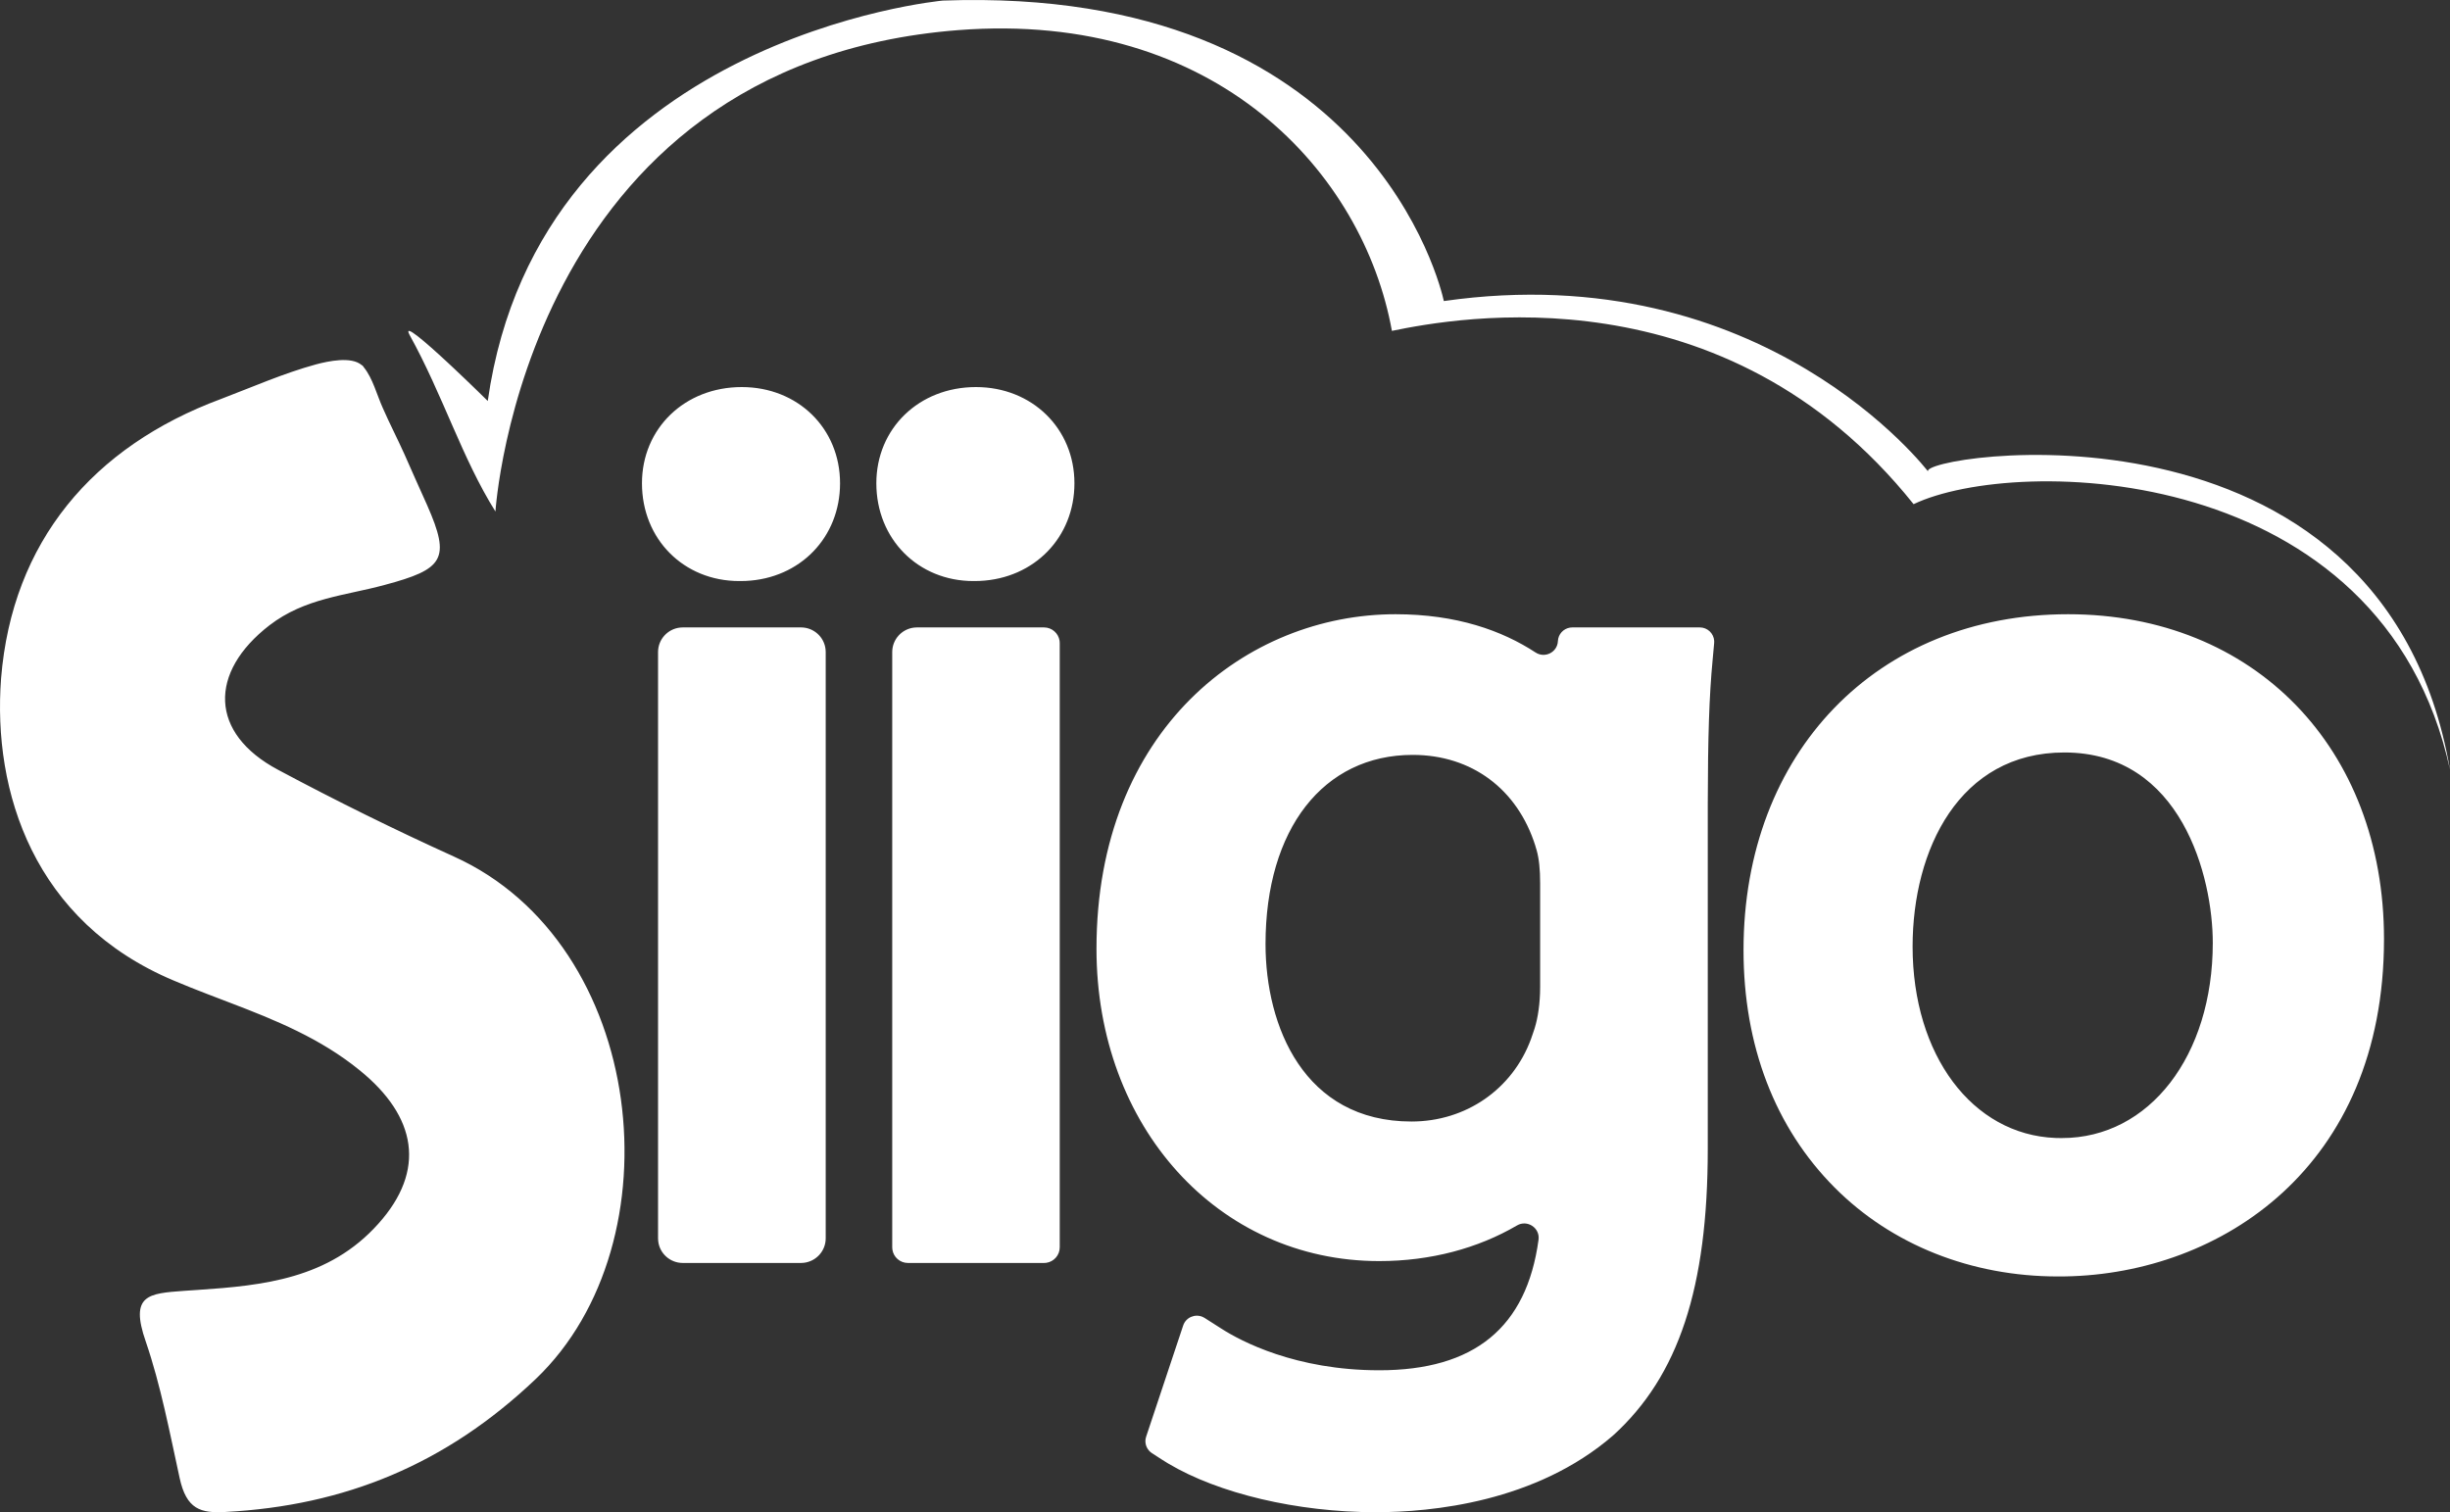 <svg width="81" height="50" viewBox="0 0 81 50" fill="none" xmlns="http://www.w3.org/2000/svg">
<rect x="0" y="0" width="81" height="50" fill="#333333" stroke="none"/>
<path fill-rule="evenodd" clip-rule="evenodd" d="M46.137 20.309C48.161 20.309 49.663 20.852 50.768 21.574C51.077 21.776 51.489 21.566 51.506 21.199C51.516 20.97 51.687 20.786 51.907 20.751L51.982 20.745H56.197C56.452 20.745 56.657 20.943 56.673 21.188L56.672 21.262L56.622 21.815C56.508 23.01 56.465 24.363 56.461 26.584L56.461 37.988C56.461 42.573 55.497 45.498 53.331 47.462C50.785 49.67 47.325 50 45.484 50C42.883 50 40.286 49.38 38.623 48.39L38.42 48.264L38.087 48.049C37.927 47.946 37.846 47.761 37.874 47.579L37.893 47.502L39.117 43.827C39.207 43.558 39.509 43.432 39.76 43.542L39.828 43.578L40.372 43.925C41.021 44.344 42.835 45.307 45.598 45.307C48.745 45.307 50.472 43.892 50.866 40.991C50.919 40.6 50.494 40.318 50.153 40.519C48.864 41.274 47.298 41.697 45.598 41.697C40.273 41.697 36.251 37.254 36.251 31.372C36.251 24.113 41.229 20.309 46.137 20.309ZM10.452 12.047C10.852 11.941 11.612 11.777 11.957 12.07C11.99 12.085 12.011 12.116 12.031 12.148C12.324 12.508 12.464 13.068 12.657 13.493C12.881 14.006 13.142 14.508 13.373 15.023C13.622 15.59 13.871 16.146 14.121 16.701C14.91 18.492 14.669 18.82 12.707 19.343C11.419 19.694 10.085 19.772 8.911 20.673C6.894 22.231 6.916 24.245 9.201 25.457C11.101 26.473 13.035 27.427 15.006 28.321C21.389 31.2 22.444 41.074 17.718 45.59C14.748 48.418 11.398 49.784 7.453 49.992C6.639 50.038 6.163 49.911 5.937 48.861C5.608 47.353 5.312 45.797 4.82 44.36C4.279 42.807 4.911 42.768 6.08 42.681L6.543 42.65C8.707 42.505 10.877 42.283 12.504 40.467C14.102 38.691 13.769 36.912 11.897 35.393C10.593 34.329 9.098 33.726 7.603 33.154L6.856 32.868C6.484 32.725 6.113 32.578 5.748 32.423C1.121 30.48 -0.249 26.184 0.036 22.429C0.4 17.921 3.062 14.765 7.311 13.19C8.341 12.798 9.391 12.336 10.452 12.047ZM68.374 20.309C74.521 20.309 78.818 24.728 78.818 31.05C78.818 38.612 73.403 42.111 68.294 42.203L68.087 42.205H68.039C65.174 42.205 62.539 41.161 60.651 39.261C58.685 37.284 57.643 34.575 57.643 31.414C57.643 24.88 62.062 20.309 68.374 20.309ZM26.481 20.745C26.903 20.745 27.25 21.062 27.294 21.47L27.299 21.559V40.945C27.299 41.365 26.98 41.71 26.57 41.754L26.481 41.759H22.574C22.152 41.759 21.805 41.442 21.761 41.034L21.756 40.945V21.559C21.756 21.14 22.075 20.794 22.485 20.75L22.574 20.745H26.481ZM34.516 20.745C34.777 20.745 34.993 20.937 35.031 21.186L35.036 21.262V41.243C35.036 41.502 34.843 41.717 34.593 41.754L34.516 41.759H30.018C29.757 41.759 29.541 41.568 29.504 41.319L29.498 41.243V21.559C29.498 21.14 29.817 20.794 30.227 20.75L30.316 20.745H34.516ZM68.251 24.88C64.776 24.88 63.233 28.093 63.233 31.296C63.233 34.886 65.207 37.52 67.959 37.626L68.132 37.629H68.169C71.057 37.629 73.157 34.912 73.157 31.175C73.157 29 72.123 24.88 68.251 24.88ZM46.706 24.96C43.75 24.96 41.84 27.412 41.84 31.216C41.84 33.926 43.106 37.082 46.666 37.082C48.465 37.082 50.002 36.014 50.613 34.364L50.675 34.185L50.69 34.14C50.816 33.802 50.897 33.344 50.915 32.845L50.919 32.629V29.21C50.919 28.735 50.881 28.388 50.803 28.11L50.767 27.994L50.763 27.974C50.171 26.086 48.65 24.96 46.706 24.96ZM47.732 9.942L47.735 9.954C58.329 8.44 63.751 15.598 63.751 15.598C63.246 15.065 78.776 12.525 81 25.449C78.776 15.232 66.651 15.053 63.266 16.67C57.024 8.866 48.166 10.498 46.018 10.94C45.079 5.742 40.243 0.334 31.679 0.996C17.302 2.12 16.38 16.913 16.38 16.913C15.271 15.145 14.649 13.077 13.54 11.072C13.321 10.663 14.045 11.286 14.782 11.97L14.992 12.166C15.584 12.722 16.126 13.258 16.126 13.258C17.829 1.241 31.172 0.019 31.172 0.019C45.323 -0.49 47.645 9.541 47.732 9.942ZM24.523 12.798C26.381 12.798 27.773 14.166 27.773 15.979C27.773 17.767 26.454 19.127 24.655 19.208L24.485 19.212H24.44C22.602 19.212 21.224 17.823 21.224 15.979C21.224 14.166 22.638 12.798 24.523 12.798ZM32.266 12.798C34.119 12.798 35.522 14.166 35.522 15.979C35.522 17.767 34.195 19.127 32.391 19.208L32.22 19.212H32.182C30.353 19.212 28.973 17.823 28.973 15.979C28.973 14.166 30.383 12.798 32.266 12.798Z" fill="white"/>
</svg>
